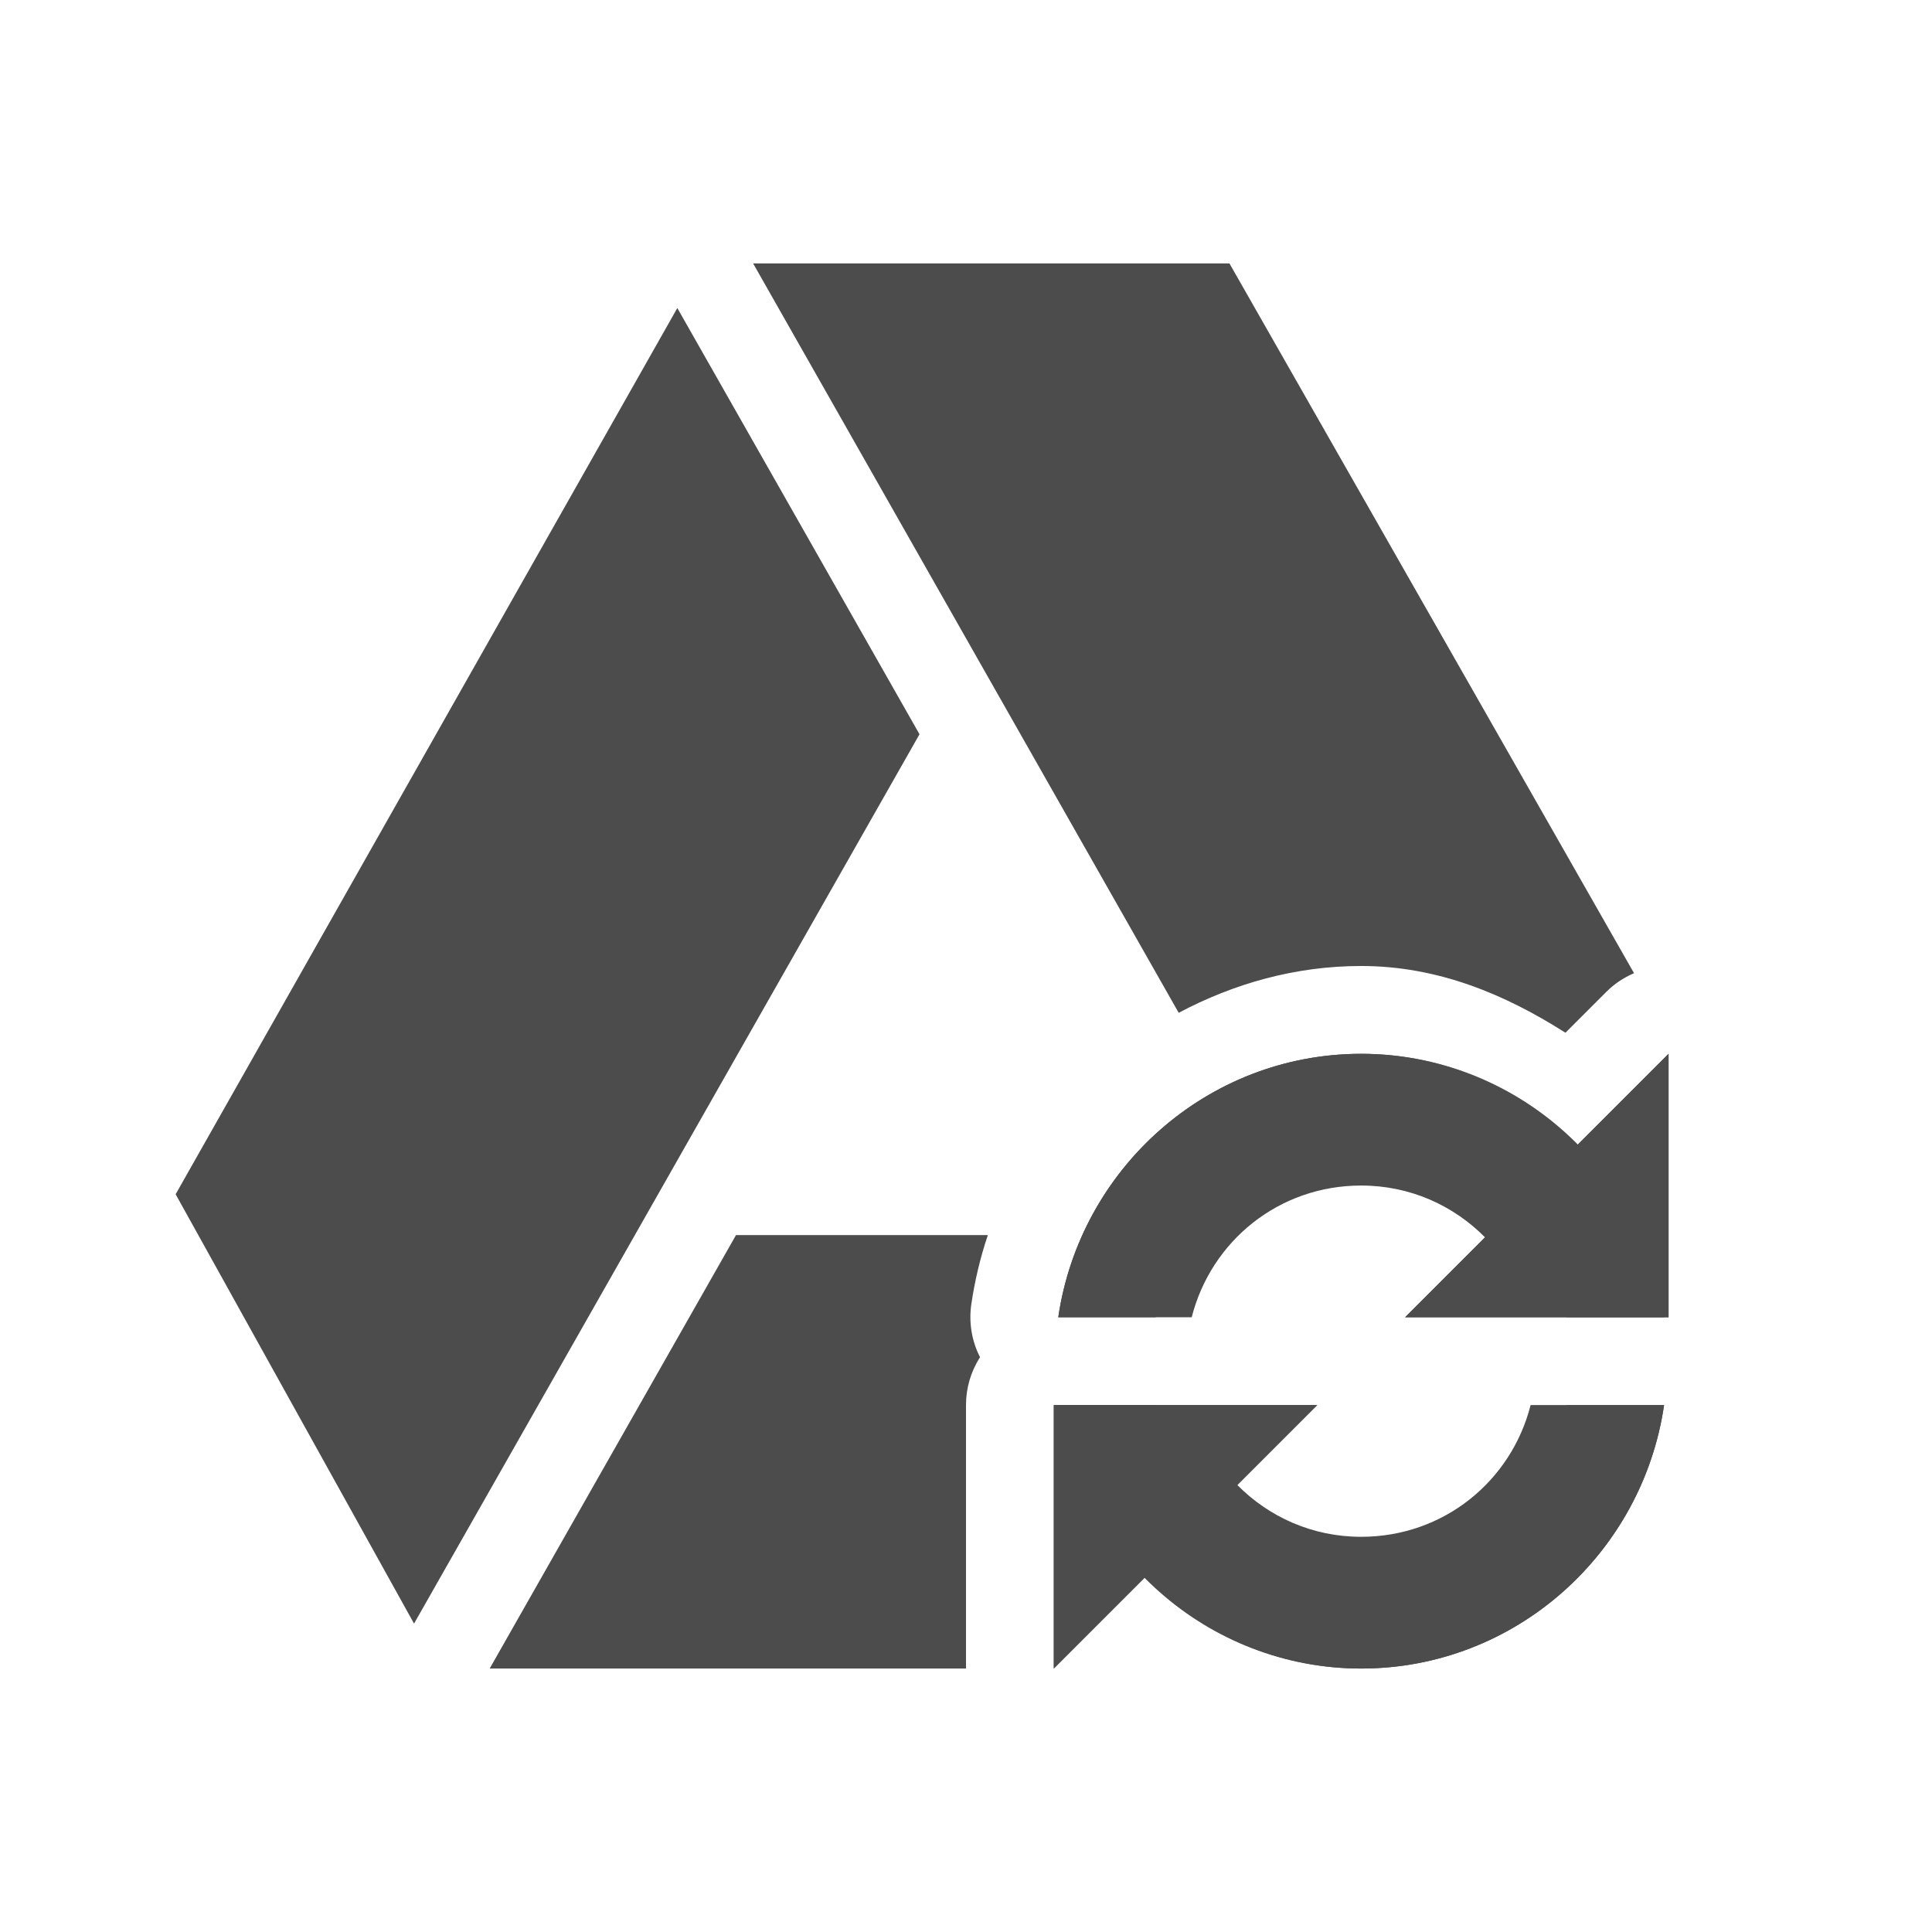 <?xml version="1.0" encoding="UTF-8" standalone="no"?>
<svg
   xmlns:dc="http://purl.org/dc/elements/1.1/"
   xmlns:cc="http://creativecommons.org/ns#"
   xmlns:rdf="http://www.w3.org/1999/02/22-rdf-syntax-ns#"
   xmlns:svg="http://www.w3.org/2000/svg"
   xmlns="http://www.w3.org/2000/svg"
   xmlns:sodipodi="http://sodipodi.sourceforge.net/DTD/sodipodi-0.dtd"
   xmlns:inkscape="http://www.inkscape.org/namespaces/inkscape"
   style="clip-rule:evenodd;fill-rule:evenodd;image-rendering:optimizeQuality;shape-rendering:geometricPrecision;text-rendering:geometricPrecision"
   xml:space="preserve"
   height="22"
   width="22"
   version="1.1"
   viewBox="0 0 1624.01 1624.009"
   id="svg2"
   inkscape:version="0.91 r13725"
   sodipodi:docname="insync-syncing.svg"><sodipodi:namedview
     pagecolor="#ffffff"
     bordercolor="#666666"
     borderopacity="1"
     objecttolerance="10"
     gridtolerance="10"
     guidetolerance="10"
     inkscape:pageopacity="0"
     inkscape:pageshadow="2"
     inkscape:window-width="1600"
     inkscape:window-height="814"
     id="namedview24"
     showgrid="false"
     inkscape:zoom="9.8333333"
     inkscape:cx="-21.050847"
     inkscape:cy="12"
     inkscape:window-x="0"
     inkscape:window-y="24"
     inkscape:window-maximized="1"
     inkscape:current-layer="svg2" /><defs
     id="defs4"><style
       type="text/css"
       id="style6"><![CDATA[
    .fil2 {fill:#11A861}
    .fil0 {fill:#3777E3}
    .fil1 {fill:#FFCF63}
   ]]></style></defs><g
     id="g8"
     style="fill:#4c4c4c;fill-opacity:1"
     transform="translate(-73.823,-73.826)"><path
       d="m 9.576,4 4.846,8.533 c 0.624,-0.331 1.325,-0.533 2.078,-0.533 0.874,0 1.641,0.324 2.326,0.76 l 0.467,-0.467 c 0.09,-0.09 0.197,-0.161 0.314,-0.211 l -4.607,-8.082 z M 9.381,15.064 6.576,20 10,20 l 1,0 1,0 0,-3 c -3.98e-4,-0.193 0.055,-0.383 0.16,-0.545 -0.095,-0.185 -0.129,-0.394 -0.1,-0.6 0.04,-0.272 0.103,-0.537 0.189,-0.791 l -0.732,0 -1.518,0 z"
       transform="scale(73.819,73.819)"
       id="path10"
       style="fill:#4c4c4c;fill-opacity:1;fill-rule:evenodd"
       inkscape:connector-curvature="0" /><path
       d="M 643.17,332.76 221.46,1077.7 421.86,1438.6 846.75,691.04 643.17,332.76 Z"
       id="path12"
       style="fill:#4c4c4c;fill-opacity:1;fill-rule:evenodd"
       inkscape:connector-curvature="0" /><g
       transform="translate(147.64,1.7127e-5)"
       id="g14"
       style="fill:#4c4c4c;fill-opacity:1"><path
         style="color:#000000;text-indent:0;text-decoration:none;text-decoration-line:none;text-decoration-style:solid;text-decoration-color:#000000;text-transform:none;block-progression:tb;white-space:normal;clip-rule:nonzero;isolation:auto;mix-blend-mode:normal;solid-color:#000000;fill:#4c4c4c;fill-opacity:1;fill-rule:nonzero;color-rendering:auto;image-rendering:auto;shape-rendering:auto"
         d="m 14.5,13 c -1.755,0 -3.203,1.311 -3.449,3 l 1.109,0 c 0.228,-1.085 1.183,-1.893 2.34,-1.893 1.157,0 2.112,0.807 2.34,1.893 l 1.109,0 c -0.246,-1.689 -1.694,-3 -3.449,-3 z m -3.449,4 c 0.246,1.689 1.694,3 3.449,3 1.755,0 3.203,-1.311 3.449,-3 l -1.109,0 c -0.228,1.086 -1.184,1.893 -2.34,1.893 -1.156,0 -2.112,-0.807 -2.34,-1.893 l -1.109,0 z"
         transform="scale(73.819,73.819)"
         id="path16"
         inkscape:connector-curvature="0" /><path
         d="m 812,1254.9 221.46,0 L 812,1476.36 Z"
         id="path18"
         style="fill:#4c4c4c;fill-opacity:1;fill-rule:evenodd"
         inkscape:connector-curvature="0" /><path
         d="m 1107.3,1181.1 221.46,0 0,-221.46 z"
         id="path20"
         style="fill:#4c4c4c;fill-opacity:1;fill-rule:evenodd"
         inkscape:connector-curvature="0" /></g><path
       style="color:#000000;text-indent:0;text-decoration:none;text-decoration-line:none;text-decoration-style:solid;text-decoration-color:#000000;text-transform:none;block-progression:tb;white-space:normal;clip-rule:nonzero;isolation:auto;mix-blend-mode:normal;solid-color:#000000;fill:#4c4c4c;fill-opacity:1;fill-rule:nonzero;color-rendering:auto;image-rendering:auto;shape-rendering:auto"
       d="m 1218,959.64 c -129.41,0 -236.43,96.86 -254.62,221.46 l 112.17,0 c 16.256,-63.926 73.1,-110.73 142.45,-110.73 41.146,0 77.62,16.788 104.1,43.542 l -67.186,67.186 221.46,0 0,-221.46 -76.99,76.991 c -46.57,-47.066 -110.23,-76.991 -181.37,-76.991 z m -258.37,295.27 0,221.46 76.991,-76.991 c 46.57,47.066 110.23,76.991 181.37,76.991 129.41,0 236.43,-96.86 254.62,-221.46 l -112.17,0 c -16.244,63.943 -73.088,110.73 -142.45,110.73 -41.153,0 -77.621,-16.789 -104.1,-43.541 l 67.186,-67.186 -105.54,0 -112.17,0 -3.749,0 z"
       id="path22"
       inkscape:connector-curvature="0" /></g></svg>